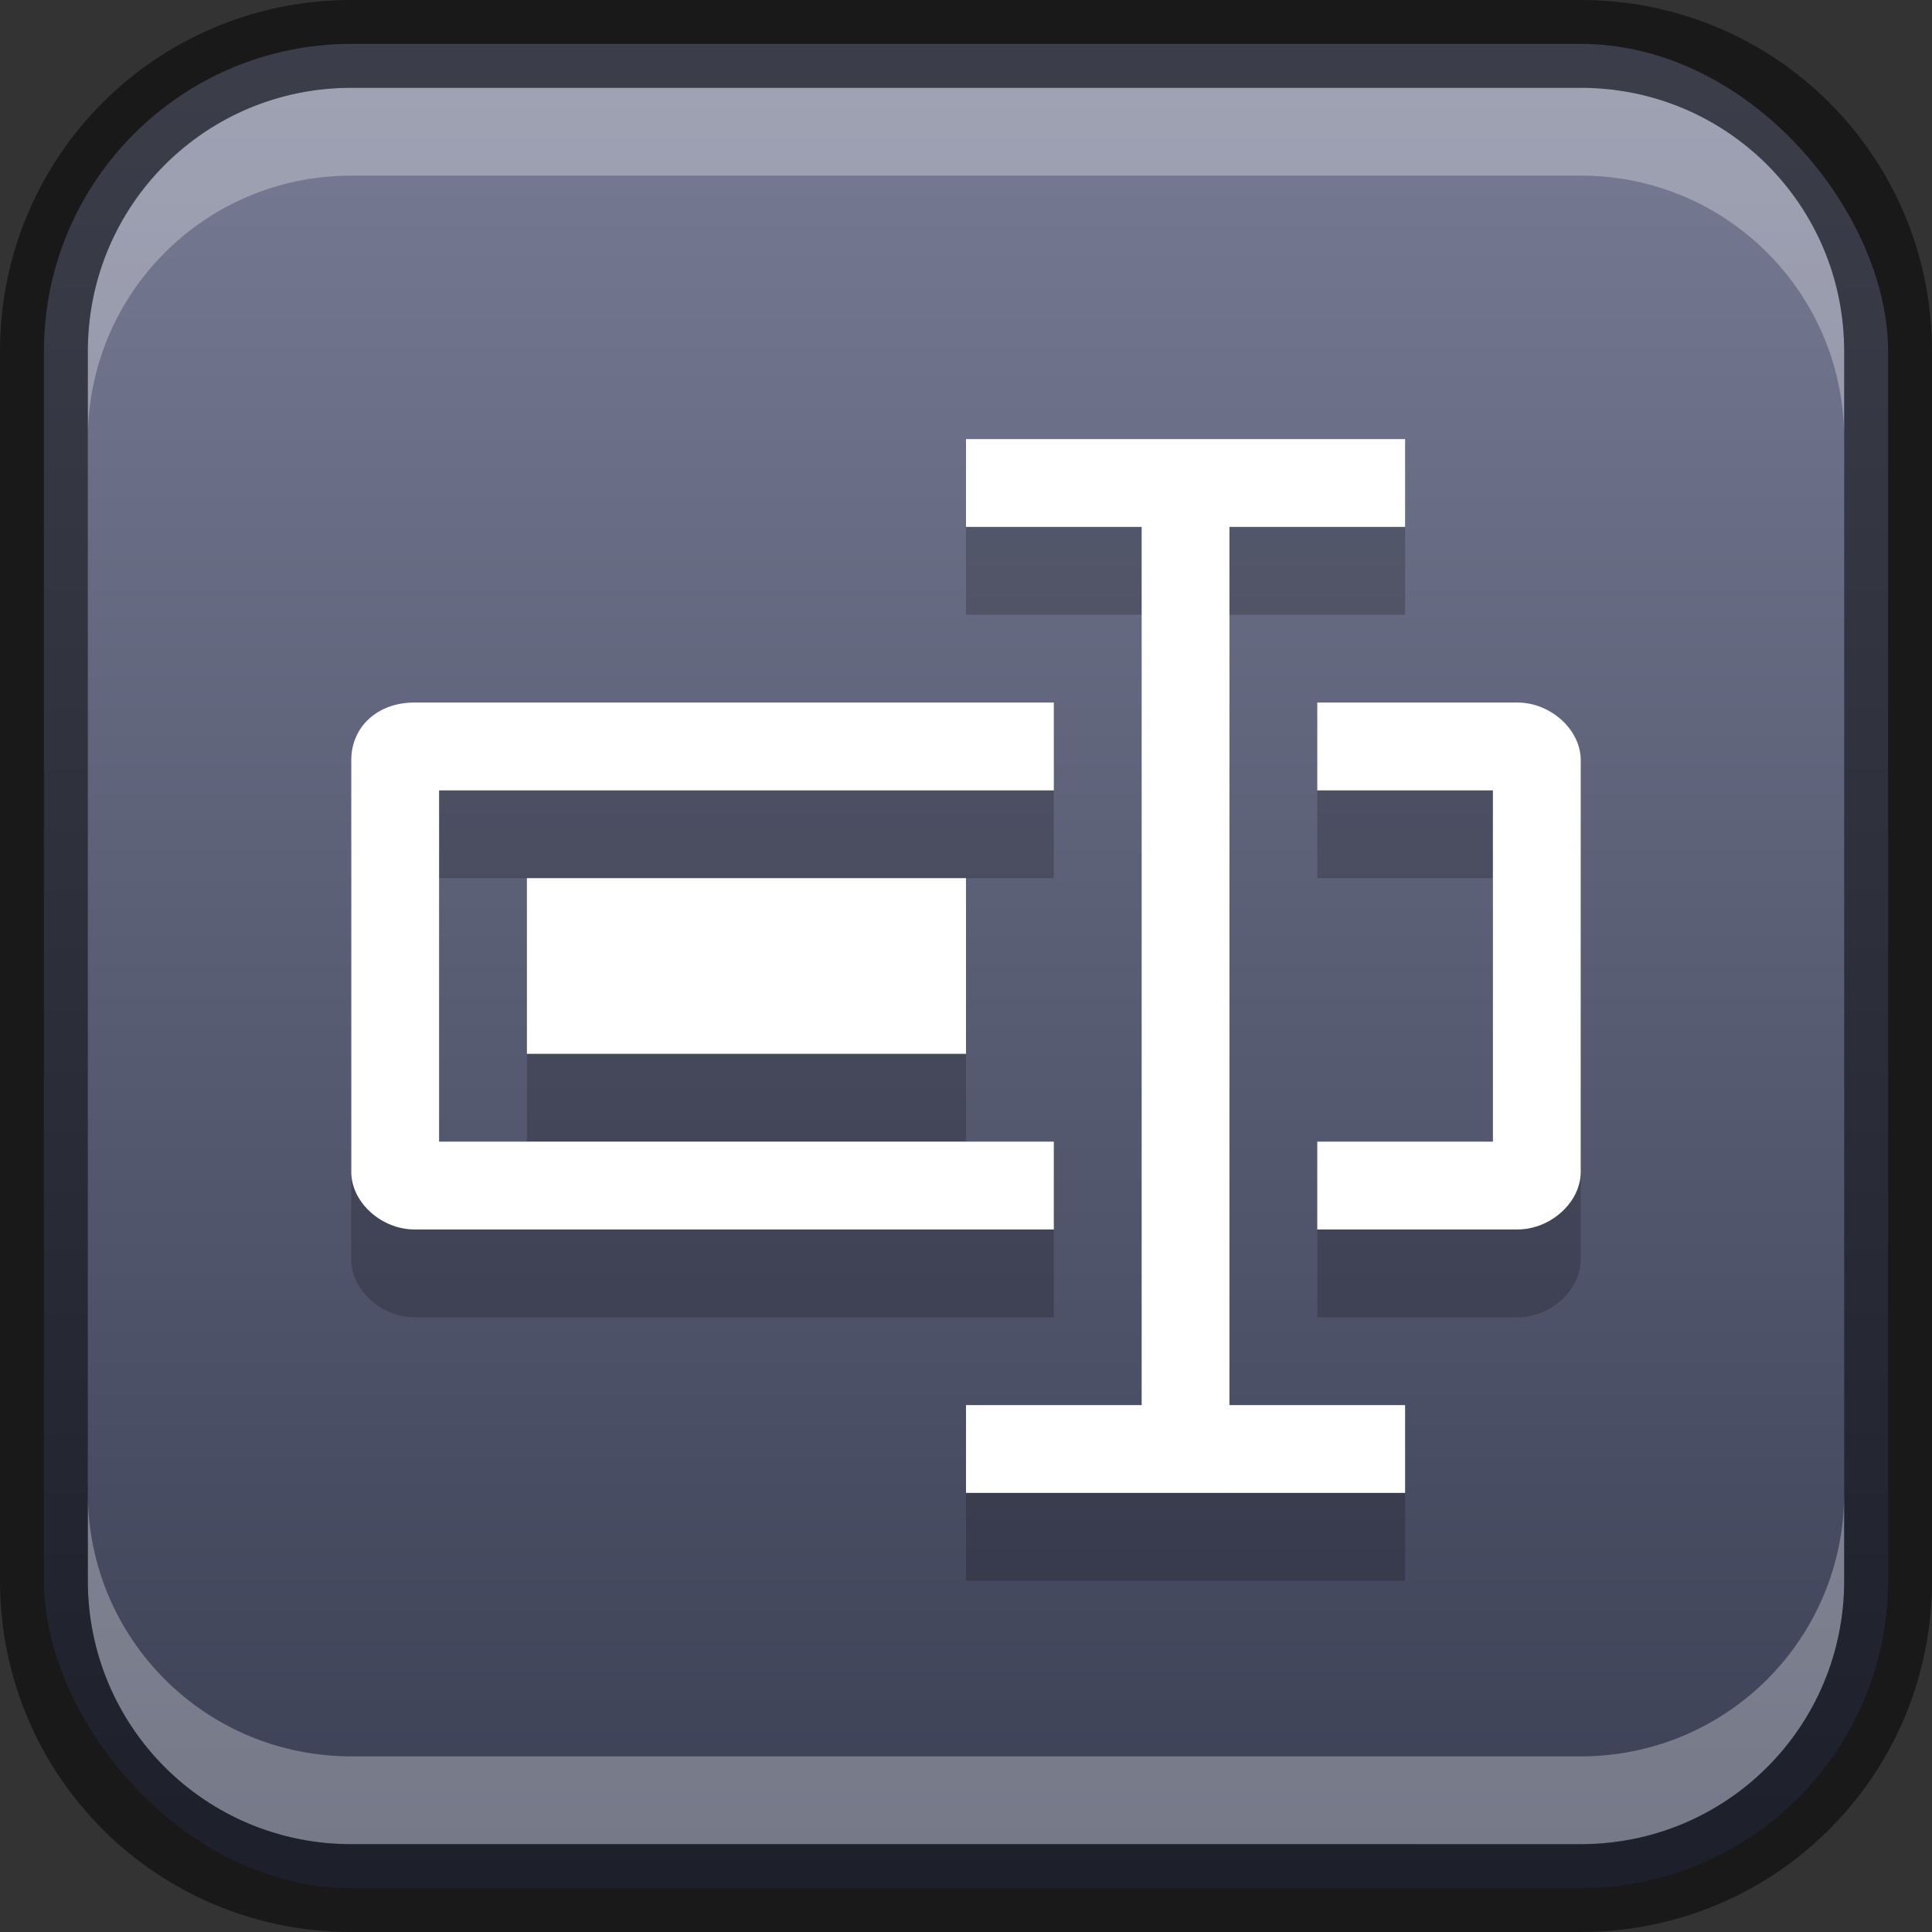 <?xml version="1.0" encoding="UTF-8" standalone="no"?>
<!-- Created with Inkscape (http://www.inkscape.org/) -->

<svg
   width="22"
   height="22"
   viewBox="0 0 22 22"
   version="1.1"
   id="svg5"
   sodipodi:docname="bulky.svg"
   inkscape:version="1.2.1 (9c6d41e410, 2022-07-14)"
   xmlns:inkscape="http://www.inkscape.org/namespaces/inkscape"
   xmlns:sodipodi="http://sodipodi.sourceforge.net/DTD/sodipodi-0.dtd"
   xmlns:xlink="http://www.w3.org/1999/xlink"
   xmlns="http://www.w3.org/2000/svg"
   xmlns:svg="http://www.w3.org/2000/svg">
  <rect x="0" y="0" width="22" height="22" fill="#333333" stroke="none"/>
  <sodipodi:namedview
     id="namedview7"
     pagecolor="#ffffff"
     bordercolor="#666666"
     borderopacity="1.0"
     inkscape:showpageshadow="2"
     inkscape:pageopacity="0.0"
     inkscape:pagecheckerboard="0"
     inkscape:deskcolor="#d1d1d1"
     inkscape:document-units="px"
     showgrid="false"
     inkscape:zoom="8.666667"
     inkscape:cx="-0.74999997"
     inkscape:cy="18.403845"
     inkscape:window-width="1920"
     inkscape:window-height="1007"
     inkscape:window-x="0"
     inkscape:window-y="0"
     inkscape:window-maximized="1"
     inkscape:current-layer="svg5" />
  <defs
     id="defs2">
    <linearGradient
       inkscape:collect="always"
       xlink:href="#linearGradient3712"
       id="linearGradient16885"
       x1="13"
       y1="24"
       x2="13"
       y2="2"
       gradientUnits="userSpaceOnUse"
       gradientTransform="translate(-2,-2)" />
    <linearGradient
       inkscape:collect="always"
       id="linearGradient3712">
      <stop
         style="stop-color:#393e53;stop-opacity:1;"
         offset="0"
         id="stop3708" />
      <stop
         style="stop-color:#797d96;stop-opacity:1;"
         offset="1"
         id="stop3710" />
    </linearGradient>
  </defs>
  <rect
     style="fill:url(#linearGradient16885);fill-opacity:1;stroke:none"
     id="rect184"
     width="21"
     height="21"
     x="0.5"
     y="0.5"
     ry="3.5" />
  <path
     d="m 11,6 v 1 h 2 v 10 h -2 v 1 h 5 V 17 H 14 V 7 h 2 V 6 M 4,9.656 v 4.688 c 3e-5,0.349 0.345,0.656 0.719,0.656 H 12 v -1 H 5 V 10 h 7 V 9 H 4.719 C 4.303,8.998 4,9.273 4,9.656 Z M 15,9 V 10 h 2 v 4 h -2 v 1 h 2.281 c 0.374,-4e-5 0.719,-0.307 0.719,-0.656 V 9.656 C 18,9.307 17.655,9 17.281,9 Z M 6,11 v 2 h 5 V 11 Z"
     style="display:inline;opacity:0.2;fill:#000000;fill-opacity:1;stroke:none;enable-background:new"
     id="path30664"
     sodipodi:nodetypes="ccccccccccccccccccccccccccccccccccccccc" />
  <path
     d="m 11,5 v 1 h 2 v 10 h -2 v 1 h 5 V 16 H 14 V 6 h 2 V 5 M 4,8.656 V 13.344 C 4,13.693 4.345,14 4.719,14 H 12 V 13 H 5 V 9 h 7 V 8 H 4.719 C 4.303,7.999 4,8.273 4,8.656 Z m 11,-0.656 v 1 h 2 V 13 h -2 v 1 h 2.281 c 0.374,-4e-5 0.719,-0.307 0.719,-0.656 V 8.656 c -3e-5,-0.349 -0.345,-0.656 -0.719,-0.656 z M 6,10 v 2 h 5 v -2 z"
     style="display:inline;fill:#ffffff;fill-opacity:1;stroke:none;enable-background:new"
     id="path30115"
     sodipodi:nodetypes="ccccccccccccccccccccccccccccccccccccccc" />
  <path
     id="rect2630"
     style="opacity:0.3;fill:#ffffff;fill-opacity:1"
     d="m 4,1 c -1.662,0 -3,1.338 -3,3 v 1 c 0,-1.662 1.338,-3 3,-3 H 18 c 1.662,0 3,1.338 3,3 v -1 C 21,2.338 19.662,1 18,1 Z" />
  <path
     id="rect398"
     style="opacity:0.3;fill:#ffffff"
     d="m 1,17 v 1 c 0,1.662 1.338,3 3,3 h 14 c 1.662,0 3,-1.338 3,-3 v -1 c 0,1.662 -1.338,3 -3,3 H 4 C 2.338,20 1,18.662 1,17 Z" />
  <path
     id="rect899"
     style="opacity:0.5;fill:#000000;stroke:none"
     d="M 4,0 C 1.784,0 0,1.784 0,4 v 14 c 0,2.216 1.784,4 4,4 h 14 c 2.216,0 4,-1.784 4,-4 V 4 C 22,1.784 20.216,0 18,0 Z m 0,1 h 14 c 1.662,0 3,1.338 3,3 v 14 c 0,1.662 -1.338,3 -3,3 H 4 C 2.338,21 1,19.662 1,18 V 4 C 1,2.338 2.338,1 4,1 Z" />
</svg>
